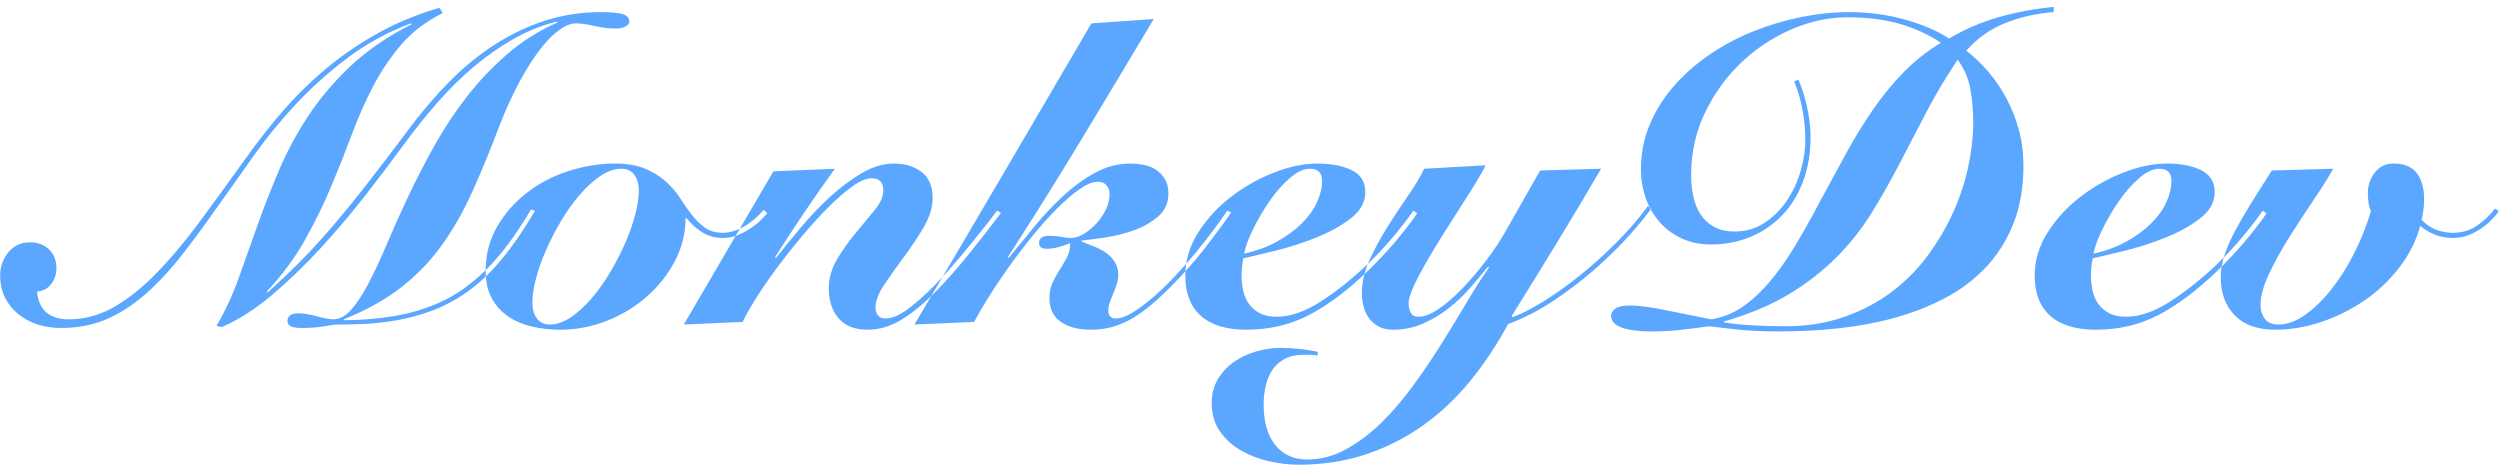 
<svg width="208px" height="39px" viewBox="0 0 208 39" version="1.1" xmlns="http://www.w3.org/2000/svg" xmlns:xlink="http://www.w3.org/1999/xlink">
    <!-- Generator: Sketch 46.2 (44496) - http://www.bohemiancoding.com/sketch -->
    <desc>Created with Sketch.</desc>
    <defs></defs>
    <g id="Page-1" stroke="none" stroke-width="1" fill="none" fill-rule="evenodd">
        <path d="M18.014,27.108 C18.734,25.884 19.352,24.552 19.868,23.112 C20.384,21.672 20.912,20.19 21.452,18.666 C21.992,17.142 22.592,15.612 23.252,14.076 C23.912,12.54 24.722,11.046 25.682,9.594 C26.642,8.142 27.812,6.768 29.192,5.472 C30.572,4.176 32.258,3.024 34.25,2.016 L34.178,1.944 C32.21,2.688 30.422,3.672 28.814,4.896 C27.206,6.12 25.772,7.416 24.512,8.784 C23.252,10.152 22.16,11.484 21.236,12.78 C20.312,14.076 19.538,15.168 18.914,16.056 C17.738,17.736 16.628,19.266 15.584,20.646 C14.54,22.026 13.484,23.208 12.416,24.192 C11.348,25.176 10.226,25.938 9.05,26.478 C7.874,27.018 6.542,27.288 5.054,27.288 C4.382,27.288 3.746,27.192 3.146,27 C2.546,26.808 2.012,26.526 1.544,26.154 C1.076,25.782 0.704,25.326 0.428,24.786 C0.152,24.246 0.014,23.616 0.014,22.896 C0.014,22.176 0.242,21.54 0.698,20.988 C1.154,20.436 1.754,20.16 2.498,20.16 C3.122,20.16 3.644,20.352 4.064,20.736 C4.484,21.12 4.694,21.648 4.694,22.32 C4.694,22.824 4.55,23.262 4.262,23.634 C3.974,24.006 3.578,24.216 3.074,24.264 C3.17,25.08 3.446,25.668 3.902,26.028 C4.358,26.388 4.958,26.568 5.702,26.568 C7.046,26.568 8.318,26.22 9.518,25.524 C10.718,24.828 11.9,23.88 13.064,22.68 C14.228,21.48 15.41,20.07 16.61,18.45 C17.81,16.83 19.07,15.096 20.39,13.248 C21.446,11.76 22.544,10.368 23.684,9.072 C24.824,7.776 26.048,6.594 27.356,5.526 C28.664,4.458 30.074,3.51 31.586,2.682 C33.098,1.854 34.754,1.176 36.554,0.648 L36.842,1.08 C35.45,1.776 34.304,2.646 33.404,3.69 C32.504,4.734 31.724,5.886 31.064,7.146 C30.404,8.406 29.81,9.744 29.282,11.16 C28.754,12.576 28.178,14.028 27.554,15.516 C26.93,17.004 26.204,18.486 25.376,19.962 C24.548,21.438 23.486,22.872 22.19,24.264 L22.262,24.336 C23.174,23.52 24.026,22.716 24.818,21.924 C25.61,21.132 26.45,20.226 27.338,19.206 C28.226,18.186 29.204,16.998 30.272,15.642 C31.34,14.286 32.582,12.66 33.998,10.764 C35.054,9.348 36.164,8.046 37.328,6.858 C38.492,5.67 39.734,4.644 41.054,3.78 C42.374,2.916 43.778,2.238 45.266,1.746 C46.754,1.254 48.338,1.008 50.018,1.008 C50.906,1.008 51.518,1.068 51.854,1.188 C52.19,1.308 52.358,1.512 52.358,1.8 C52.358,1.944 52.256,2.076 52.052,2.196 C51.848,2.316 51.578,2.376 51.242,2.376 C50.834,2.376 50.498,2.352 50.234,2.304 L49.442,2.16 C49.274,2.112 49.04,2.064 48.74,2.016 C48.44,1.968 48.158,1.944 47.894,1.944 C47.486,1.944 47.018,2.136 46.49,2.52 C45.962,2.904 45.422,3.462 44.87,4.194 C44.318,4.926 43.76,5.814 43.196,6.858 C42.632,7.902 42.098,9.072 41.594,10.368 C40.802,12.456 40.028,14.334 39.272,16.002 C38.516,17.67 37.658,19.164 36.698,20.484 C35.738,21.804 34.61,22.962 33.314,23.958 C32.018,24.954 30.446,25.824 28.598,26.568 L28.598,26.64 L28.67,26.64 C30.014,26.64 31.382,26.526 32.774,26.298 C34.166,26.07 35.462,25.68 36.662,25.128 C37.934,24.552 39.182,23.67 40.406,22.482 C41.63,21.294 42.89,19.608 44.186,17.424 L44.51,17.532 C43.454,19.332 42.41,20.82 41.378,21.996 C40.346,23.172 39.23,24.12 38.03,24.84 C37.142,25.368 36.224,25.782 35.276,26.082 C34.328,26.382 33.404,26.598 32.504,26.73 C31.604,26.862 30.776,26.94 30.02,26.964 C29.264,26.988 28.646,27 28.166,27 C27.95,27 27.74,27.018 27.536,27.054 C27.332,27.09 27.116,27.126 26.888,27.162 C26.66,27.198 26.402,27.228 26.114,27.252 C25.826,27.276 25.466,27.288 25.034,27.288 C24.29,27.288 23.918,27.096 23.918,26.712 C23.918,26.28 24.23,26.064 24.854,26.064 C25.07,26.064 25.31,26.088 25.574,26.136 C25.838,26.184 26.102,26.244 26.366,26.316 C26.63,26.388 26.882,26.448 27.122,26.496 C27.362,26.544 27.566,26.568 27.734,26.568 C28.262,26.568 28.766,26.292 29.246,25.74 C29.726,25.188 30.212,24.438 30.704,23.49 C31.196,22.542 31.706,21.444 32.234,20.196 C32.762,18.948 33.35,17.64 33.998,16.272 C34.646,14.904 35.366,13.512 36.158,12.096 C36.95,10.68 37.844,9.33 38.84,8.046 C39.836,6.762 40.958,5.58 42.206,4.5 C43.454,3.42 44.846,2.544 46.382,1.872 L46.31,1.8 C45.062,2.112 43.868,2.592 42.728,3.24 C41.588,3.888 40.496,4.65 39.452,5.526 C38.408,6.402 37.4,7.392 36.428,8.496 C35.456,9.6 34.514,10.776 33.602,12.024 C32.69,13.272 31.646,14.652 30.47,16.164 C29.294,17.676 28.046,19.152 26.726,20.592 C25.406,22.032 24.044,23.346 22.64,24.534 C21.236,25.722 19.838,26.616 18.446,27.216 L18.014,27.108 Z M63.842,17.748 C63.746,17.844 63.59,18.006 63.374,18.234 C63.158,18.462 62.888,18.69 62.564,18.918 C62.24,19.146 61.874,19.35 61.466,19.53 C61.058,19.71 60.614,19.8 60.134,19.8 C59.51,19.8 58.952,19.65 58.46,19.35 C57.968,19.05 57.518,18.648 57.11,18.144 L57.038,18.144 C57.038,19.392 56.744,20.58 56.156,21.708 C55.568,22.836 54.788,23.826 53.816,24.678 C52.844,25.53 51.734,26.202 50.486,26.694 C49.238,27.186 47.942,27.432 46.598,27.432 C45.806,27.432 45.038,27.348 44.294,27.18 C43.55,27.012 42.89,26.736 42.314,26.352 C41.738,25.968 41.276,25.464 40.928,24.84 C40.58,24.216 40.406,23.448 40.406,22.536 C40.406,21.168 40.73,19.932 41.378,18.828 C42.026,17.724 42.86,16.782 43.88,16.002 C44.9,15.222 46.052,14.628 47.336,14.22 C48.62,13.812 49.886,13.608 51.134,13.608 C52.166,13.608 53.018,13.752 53.69,14.04 C54.362,14.328 54.932,14.682 55.4,15.102 C55.868,15.522 56.264,15.984 56.588,16.488 C56.912,16.992 57.236,17.454 57.56,17.874 C57.884,18.294 58.244,18.648 58.64,18.936 C59.036,19.224 59.534,19.368 60.134,19.368 C60.686,19.368 61.256,19.206 61.844,18.882 C62.432,18.558 63.002,18.084 63.554,17.46 L63.842,17.748 Z M51.71,14.04 C51.134,14.04 50.552,14.238 49.964,14.634 C49.376,15.03 48.806,15.546 48.254,16.182 C47.702,16.818 47.186,17.538 46.706,18.342 C46.226,19.146 45.806,19.956 45.446,20.772 C45.086,21.588 44.804,22.38 44.6,23.148 C44.396,23.916 44.294,24.588 44.294,25.164 C44.294,25.716 44.42,26.16 44.672,26.496 C44.924,26.832 45.278,27 45.734,27 C46.31,27 46.892,26.802 47.48,26.406 C48.068,26.01 48.638,25.494 49.19,24.858 C49.742,24.222 50.258,23.502 50.738,22.698 C51.218,21.894 51.638,21.084 51.998,20.268 C52.358,19.452 52.64,18.654 52.844,17.874 C53.048,17.094 53.15,16.428 53.15,15.876 C53.15,15.324 53.024,14.88 52.772,14.544 C52.52,14.208 52.166,14.04 51.71,14.04 Z M56.894,27 L64.346,14.256 L69.458,14.04 C67.73,16.44 66.074,18.888 64.49,21.384 L64.562,21.456 C65.186,20.664 65.882,19.812 66.65,18.9 C67.418,17.988 68.228,17.142 69.08,16.362 C69.932,15.582 70.808,14.928 71.708,14.4 C72.608,13.872 73.502,13.608 74.39,13.608 C75.302,13.608 76.064,13.842 76.676,14.31 C77.288,14.778 77.594,15.492 77.594,16.452 C77.594,17.244 77.348,18.06 76.856,18.9 C76.364,19.74 75.818,20.562 75.218,21.366 C74.618,22.17 74.072,22.938 73.58,23.67 C73.088,24.402 72.842,25.044 72.842,25.596 C72.842,25.836 72.908,26.046 73.04,26.226 C73.172,26.406 73.382,26.496 73.67,26.496 C74.198,26.496 74.798,26.25 75.47,25.758 C76.142,25.266 76.838,24.66 77.558,23.94 C78.11,23.388 78.662,22.794 79.214,22.158 C79.766,21.522 80.282,20.91 80.762,20.322 C81.242,19.734 81.674,19.194 82.058,18.702 C82.442,18.21 82.742,17.82 82.958,17.532 L83.282,17.712 C82.466,18.792 81.596,19.908 80.672,21.06 C79.748,22.212 78.818,23.268 77.882,24.228 C76.898,25.236 75.944,26.022 75.02,26.586 C74.096,27.15 73.154,27.432 72.194,27.432 C71.114,27.432 70.304,27.114 69.764,26.478 C69.224,25.842 68.954,25.02 68.954,24.012 C68.954,23.148 69.188,22.326 69.656,21.546 C70.124,20.766 70.646,20.034 71.222,19.35 C71.798,18.666 72.32,18.036 72.788,17.46 C73.256,16.884 73.49,16.344 73.49,15.84 C73.49,15.168 73.166,14.832 72.518,14.832 C72.086,14.832 71.558,15.054 70.934,15.498 C70.31,15.942 69.638,16.524 68.918,17.244 C68.198,17.964 67.466,18.768 66.722,19.656 C65.978,20.544 65.276,21.432 64.616,22.32 C63.956,23.208 63.38,24.048 62.888,24.84 C62.396,25.632 62.03,26.28 61.79,26.784 L56.894,27 Z M76.082,27 C78.554,22.824 81.008,18.66 83.444,14.508 C85.88,10.356 88.334,6.168 90.806,1.944 L95.99,1.584 C93.974,4.968 91.964,8.316 89.96,11.628 C87.956,14.94 85.922,18.192 83.858,21.384 L83.93,21.456 L86.036,18.882 C86.792,17.958 87.59,17.106 88.43,16.326 C89.27,15.546 90.158,14.898 91.094,14.382 C92.03,13.866 93.014,13.608 94.046,13.608 C94.454,13.608 94.85,13.65 95.234,13.734 C95.618,13.818 95.954,13.962 96.242,14.166 C96.53,14.37 96.764,14.628 96.944,14.94 C97.124,15.252 97.214,15.636 97.214,16.092 C97.214,16.884 96.926,17.526 96.35,18.018 C95.774,18.51 95.096,18.894 94.316,19.17 C93.536,19.446 92.738,19.644 91.922,19.764 C91.106,19.884 90.458,19.968 89.978,20.016 L89.978,20.088 L91.058,20.52 C91.418,20.664 91.742,20.838 92.03,21.042 C92.318,21.246 92.558,21.498 92.75,21.798 C92.942,22.098 93.038,22.464 93.038,22.896 C93.038,23.136 92.996,23.388 92.912,23.652 C92.828,23.916 92.732,24.174 92.624,24.426 C92.516,24.678 92.42,24.924 92.336,25.164 C92.252,25.404 92.21,25.62 92.21,25.812 C92.21,26.268 92.414,26.496 92.822,26.496 C93.23,26.496 93.698,26.334 94.226,26.01 C94.754,25.686 95.318,25.266 95.918,24.75 C96.518,24.234 97.124,23.652 97.736,23.004 C98.348,22.356 98.93,21.696 99.482,21.024 C100.034,20.352 100.538,19.71 100.994,19.098 C101.45,18.486 101.822,17.964 102.11,17.532 L102.434,17.676 C101.858,18.516 101.138,19.494 100.274,20.61 C99.41,21.726 98.45,22.812 97.394,23.868 C96.674,24.588 96.026,25.176 95.45,25.632 C94.874,26.088 94.322,26.448 93.794,26.712 C93.266,26.976 92.756,27.162 92.264,27.27 C91.772,27.378 91.262,27.432 90.734,27.432 C89.726,27.432 88.904,27.216 88.268,26.784 C87.632,26.352 87.314,25.692 87.314,24.804 C87.314,24.3 87.404,23.862 87.584,23.49 C87.764,23.118 87.962,22.764 88.178,22.428 C88.394,22.092 88.592,21.75 88.772,21.402 C88.952,21.054 89.042,20.664 89.042,20.232 C88.73,20.352 88.406,20.46 88.07,20.556 C87.734,20.652 87.398,20.7 87.062,20.7 C86.894,20.7 86.75,20.664 86.63,20.592 C86.51,20.52 86.45,20.388 86.45,20.196 C86.45,19.812 86.738,19.62 87.314,19.62 C87.698,19.62 88.034,19.65 88.322,19.71 C88.61,19.77 88.862,19.8 89.078,19.8 C89.438,19.8 89.804,19.686 90.176,19.458 C90.548,19.23 90.896,18.942 91.22,18.594 C91.544,18.246 91.808,17.856 92.012,17.424 C92.216,16.992 92.318,16.572 92.318,16.164 C92.318,15.876 92.234,15.63 92.066,15.426 C91.898,15.222 91.658,15.12 91.346,15.12 C90.914,15.12 90.392,15.336 89.78,15.768 C89.168,16.2 88.52,16.764 87.836,17.46 C87.152,18.156 86.462,18.936 85.766,19.8 C85.07,20.664 84.416,21.528 83.804,22.392 C83.192,23.256 82.646,24.078 82.166,24.858 C81.686,25.638 81.314,26.28 81.05,26.784 L76.082,27 Z M117.914,17.748 C117.362,18.54 116.744,19.338 116.06,20.142 C115.376,20.946 114.602,21.768 113.738,22.608 C112.082,24.192 110.474,25.392 108.914,26.208 C107.354,27.024 105.614,27.432 103.694,27.432 C102.038,27.432 100.778,27.048 99.914,26.28 C99.05,25.512 98.618,24.396 98.618,22.932 C98.618,21.66 98.978,20.46 99.698,19.332 C100.418,18.204 101.324,17.22 102.416,16.38 C103.508,15.54 104.696,14.868 105.98,14.364 C107.264,13.86 108.482,13.608 109.634,13.608 C110.786,13.608 111.734,13.794 112.478,14.166 C113.222,14.538 113.594,15.144 113.594,15.984 C113.594,16.824 113.186,17.556 112.37,18.18 C111.554,18.804 110.588,19.338 109.472,19.782 C108.356,20.226 107.234,20.586 106.106,20.862 C104.978,21.138 104.09,21.348 103.442,21.492 C103.394,21.732 103.358,21.972 103.334,22.212 C103.31,22.452 103.298,22.692 103.298,22.932 C103.298,23.364 103.346,23.79 103.442,24.21 C103.538,24.63 103.7,24.996 103.928,25.308 C104.156,25.62 104.456,25.872 104.828,26.064 C105.2,26.256 105.662,26.352 106.214,26.352 C107.342,26.352 108.554,25.938 109.85,25.11 C111.146,24.282 112.454,23.244 113.774,21.996 C114.614,21.18 115.352,20.388 115.988,19.62 C116.624,18.852 117.158,18.156 117.59,17.532 L117.914,17.748 Z M109.994,15.048 C109.994,14.376 109.658,14.04 108.986,14.04 C108.458,14.04 107.888,14.31 107.276,14.85 C106.664,15.39 106.1,16.038 105.584,16.794 C105.068,17.55 104.618,18.324 104.234,19.116 C103.85,19.908 103.61,20.568 103.514,21.096 C104.522,20.88 105.428,20.55 106.232,20.106 C107.036,19.662 107.72,19.164 108.284,18.612 C108.848,18.06 109.274,17.472 109.562,16.848 C109.85,16.224 109.994,15.624 109.994,15.048 Z M123.602,13.752 C123.434,14.112 123.158,14.604 122.774,15.228 C122.39,15.852 121.958,16.536 121.478,17.28 C120.998,18.024 120.506,18.798 120.002,19.602 C119.498,20.406 119.036,21.174 118.616,21.906 C118.196,22.638 117.854,23.298 117.59,23.886 C117.326,24.474 117.194,24.924 117.194,25.236 C117.194,25.524 117.254,25.782 117.374,26.01 C117.494,26.238 117.71,26.352 118.022,26.352 C118.502,26.352 119.06,26.136 119.696,25.704 C120.332,25.272 120.986,24.708 121.658,24.012 C122.33,23.316 122.99,22.542 123.638,21.69 C124.286,20.838 124.838,20.004 125.294,19.188 L128.138,14.184 L133.214,14.04 C131.966,16.176 130.718,18.264 129.47,20.304 C128.222,22.344 126.986,24.348 125.762,26.316 L125.834,26.388 C126.578,26.124 127.442,25.686 128.426,25.074 C129.41,24.462 130.418,23.742 131.45,22.914 C132.482,22.086 133.496,21.174 134.492,20.178 C135.488,19.182 136.358,18.168 137.102,17.136 L137.39,17.352 C136.958,17.952 136.346,18.696 135.554,19.584 C134.762,20.472 133.844,21.378 132.8,22.302 C131.756,23.226 130.61,24.108 129.362,24.948 C128.114,25.788 126.818,26.46 125.474,26.964 C124.538,28.692 123.482,30.276 122.306,31.716 C121.13,33.156 119.822,34.386 118.382,35.406 C116.942,36.426 115.364,37.224 113.648,37.8 C111.932,38.376 110.054,38.664 108.014,38.664 C107.246,38.664 106.436,38.568 105.584,38.376 C104.732,38.184 103.952,37.884 103.244,37.476 C102.536,37.068 101.954,36.54 101.498,35.892 C101.042,35.244 100.814,34.452 100.814,33.516 C100.814,32.772 100.988,32.112 101.336,31.536 C101.684,30.96 102.134,30.48 102.686,30.096 C103.238,29.712 103.856,29.424 104.54,29.232 C105.224,29.04 105.89,28.944 106.538,28.944 C107.546,28.944 108.578,29.052 109.634,29.268 L109.634,29.592 C109.49,29.544 109.31,29.52 109.094,29.52 L108.446,29.52 C107.822,29.52 107.3,29.634 106.88,29.862 C106.46,30.09 106.124,30.39 105.872,30.762 C105.62,31.134 105.434,31.572 105.314,32.076 C105.194,32.58 105.134,33.108 105.134,33.66 C105.134,35.1 105.458,36.222 106.106,37.026 C106.754,37.83 107.642,38.232 108.77,38.232 C109.874,38.232 110.942,37.95 111.974,37.386 C113.006,36.822 113.984,36.09 114.908,35.19 C115.832,34.29 116.714,33.264 117.554,32.112 C118.394,30.96 119.186,29.79 119.93,28.602 C120.674,27.414 121.376,26.262 122.036,25.146 C122.696,24.03 123.314,23.064 123.89,22.248 L123.818,22.176 C123.362,22.728 122.864,23.316 122.324,23.94 C121.784,24.564 121.184,25.134 120.524,25.65 C119.864,26.166 119.15,26.592 118.382,26.928 C117.614,27.264 116.786,27.432 115.898,27.432 C115.442,27.432 115.052,27.348 114.728,27.18 C114.404,27.012 114.134,26.784 113.918,26.496 C113.702,26.208 113.546,25.878 113.45,25.506 C113.354,25.134 113.306,24.756 113.306,24.372 C113.306,23.484 113.516,22.578 113.936,21.654 C114.356,20.73 114.848,19.818 115.412,18.918 C115.976,18.018 116.546,17.154 117.122,16.326 C117.698,15.498 118.154,14.736 118.49,14.04 L123.602,13.752 Z M170.87,1.008 C169.502,1.104 168.182,1.398 166.91,1.89 C165.638,2.382 164.534,3.156 163.598,4.212 C164.246,4.716 164.858,5.304 165.434,5.976 C166.01,6.648 166.514,7.392 166.946,8.208 C167.378,9.024 167.72,9.894 167.972,10.818 C168.224,11.742 168.35,12.732 168.35,13.788 C168.35,15.612 168.068,17.226 167.504,18.63 C166.94,20.034 166.172,21.246 165.2,22.266 C164.228,23.286 163.088,24.138 161.78,24.822 C160.472,25.506 159.068,26.052 157.568,26.46 C156.068,26.868 154.508,27.156 152.888,27.324 C151.268,27.492 149.666,27.576 148.082,27.576 C146.642,27.576 145.4,27.516 144.356,27.396 C143.312,27.276 142.586,27.192 142.178,27.144 C141.53,27.24 140.786,27.336 139.946,27.432 C139.106,27.528 138.266,27.576 137.426,27.576 C136.346,27.576 135.512,27.468 134.924,27.252 C134.336,27.036 134.042,26.712 134.042,26.28 C134.042,26.04 134.162,25.836 134.402,25.668 C134.642,25.5 135.05,25.416 135.626,25.416 C136.322,25.416 137.258,25.536 138.434,25.776 C139.61,26.016 140.918,26.28 142.358,26.568 C143.294,26.424 144.152,26.088 144.932,25.56 C145.712,25.032 146.462,24.348 147.182,23.508 C147.902,22.668 148.604,21.684 149.288,20.556 C149.972,19.428 150.674,18.18 151.394,16.812 C152.162,15.396 152.9,14.04 153.608,12.744 C154.316,11.448 155.06,10.236 155.84,9.108 C156.62,7.98 157.466,6.948 158.378,6.012 C159.29,5.076 160.322,4.26 161.474,3.564 C160.586,2.94 159.5,2.43 158.216,2.034 C156.932,1.638 155.426,1.44 153.698,1.44 C152.138,1.44 150.584,1.776 149.036,2.448 C147.488,3.12 146.096,4.044 144.86,5.22 C143.624,6.396 142.622,7.782 141.854,9.378 C141.086,10.974 140.702,12.708 140.702,14.58 C140.702,15.18 140.762,15.762 140.882,16.326 C141.002,16.89 141.2,17.388 141.476,17.82 C141.752,18.252 142.124,18.6 142.592,18.864 C143.06,19.128 143.642,19.26 144.338,19.26 C145.274,19.26 146.108,19.014 146.84,18.522 C147.572,18.03 148.19,17.406 148.694,16.65 C149.198,15.894 149.576,15.066 149.828,14.166 C150.08,13.266 150.206,12.408 150.206,11.592 C150.206,10.872 150.134,10.092 149.99,9.252 C149.846,8.412 149.606,7.584 149.27,6.768 L149.63,6.624 C149.966,7.416 150.218,8.238 150.386,9.09 C150.554,9.942 150.638,10.704 150.638,11.376 C150.638,12.768 150.428,14.016 150.008,15.12 C149.588,16.224 149.006,17.16 148.262,17.928 C147.518,18.696 146.642,19.29 145.634,19.71 C144.626,20.13 143.522,20.34 142.322,20.34 C141.434,20.34 140.63,20.172 139.91,19.836 C139.19,19.5 138.578,19.044 138.074,18.468 C137.57,17.892 137.186,17.226 136.922,16.47 C136.658,15.714 136.526,14.928 136.526,14.112 C136.526,12.768 136.772,11.514 137.264,10.35 C137.756,9.186 138.428,8.118 139.28,7.146 C140.132,6.174 141.122,5.304 142.25,4.536 C143.378,3.768 144.584,3.126 145.868,2.61 C147.152,2.094 148.478,1.698 149.846,1.422 C151.214,1.146 152.546,1.008 153.842,1.008 C155.474,1.008 157.034,1.218 158.522,1.638 C160.01,2.058 161.222,2.58 162.158,3.204 C163.502,2.412 164.906,1.812 166.37,1.404 C167.834,0.996 169.334,0.72 170.87,0.576 L170.87,1.008 Z M143.438,26.82 C144.11,26.94 144.92,27.024 145.868,27.072 C146.816,27.12 147.71,27.144 148.55,27.144 C150.326,27.144 151.952,26.886 153.428,26.37 C154.904,25.854 156.218,25.164 157.37,24.3 C158.522,23.436 159.524,22.428 160.376,21.276 C161.228,20.124 161.936,18.924 162.5,17.676 C163.064,16.428 163.484,15.156 163.76,13.86 C164.036,12.564 164.174,11.34 164.174,10.188 C164.174,9.276 164.096,8.364 163.94,7.452 C163.784,6.54 163.43,5.712 162.878,4.968 C161.894,6.432 161.018,7.902 160.25,9.378 C159.482,10.854 158.732,12.294 158,13.698 C157.268,15.102 156.5,16.452 155.696,17.748 C154.892,19.044 153.932,20.256 152.816,21.384 C151.7,22.512 150.392,23.532 148.892,24.444 C147.392,25.356 145.574,26.124 143.438,26.748 L143.438,26.82 Z M188.582,17.748 C188.03,18.54 187.412,19.338 186.728,20.142 C186.044,20.946 185.27,21.768 184.406,22.608 C182.75,24.192 181.142,25.392 179.582,26.208 C178.022,27.024 176.282,27.432 174.362,27.432 C172.706,27.432 171.446,27.048 170.582,26.28 C169.718,25.512 169.286,24.396 169.286,22.932 C169.286,21.66 169.646,20.46 170.366,19.332 C171.086,18.204 171.992,17.22 173.084,16.38 C174.176,15.54 175.364,14.868 176.648,14.364 C177.932,13.86 179.15,13.608 180.302,13.608 C181.454,13.608 182.402,13.794 183.146,14.166 C183.89,14.538 184.262,15.144 184.262,15.984 C184.262,16.824 183.854,17.556 183.038,18.18 C182.222,18.804 181.256,19.338 180.14,19.782 C179.024,20.226 177.902,20.586 176.774,20.862 C175.646,21.138 174.758,21.348 174.11,21.492 C174.062,21.732 174.026,21.972 174.002,22.212 C173.978,22.452 173.966,22.692 173.966,22.932 C173.966,23.364 174.014,23.79 174.11,24.21 C174.206,24.63 174.368,24.996 174.596,25.308 C174.824,25.62 175.124,25.872 175.496,26.064 C175.868,26.256 176.33,26.352 176.882,26.352 C178.01,26.352 179.222,25.938 180.518,25.11 C181.814,24.282 183.122,23.244 184.442,21.996 C185.282,21.18 186.02,20.388 186.656,19.62 C187.292,18.852 187.826,18.156 188.258,17.532 L188.582,17.748 Z M180.662,15.048 C180.662,14.376 180.326,14.04 179.654,14.04 C179.126,14.04 178.556,14.31 177.944,14.85 C177.332,15.39 176.768,16.038 176.252,16.794 C175.736,17.55 175.286,18.324 174.902,19.116 C174.518,19.908 174.278,20.568 174.182,21.096 C175.19,20.88 176.096,20.55 176.9,20.106 C177.704,19.662 178.388,19.164 178.952,18.612 C179.516,18.06 179.942,17.472 180.23,16.848 C180.518,16.224 180.662,15.624 180.662,15.048 Z M194.126,14.04 C193.766,14.688 193.25,15.51 192.578,16.506 C191.906,17.502 191.234,18.528 190.562,19.584 C189.89,20.64 189.308,21.684 188.816,22.716 C188.324,23.748 188.078,24.624 188.078,25.344 C188.078,25.824 188.198,26.22 188.438,26.532 C188.678,26.844 189.05,27 189.554,27 C190.298,27 191.054,26.724 191.822,26.172 C192.59,25.62 193.322,24.9 194.018,24.012 C194.714,23.124 195.344,22.116 195.908,20.988 C196.472,19.86 196.922,18.72 197.258,17.568 C197.162,17.352 197.096,17.112 197.06,16.848 C197.024,16.584 197.006,16.32 197.006,16.056 C197.006,15.432 197.198,14.868 197.582,14.364 C197.966,13.86 198.482,13.608 199.13,13.608 C200.042,13.608 200.696,13.878 201.092,14.418 C201.488,14.958 201.686,15.672 201.686,16.56 C201.686,17.16 201.614,17.736 201.47,18.288 C201.902,18.72 202.34,19.008 202.784,19.152 C203.228,19.296 203.654,19.368 204.062,19.368 C204.854,19.368 205.538,19.164 206.114,18.756 C206.69,18.348 207.182,17.88 207.59,17.352 L207.914,17.568 C207.746,17.808 207.53,18.06 207.266,18.324 C207.002,18.588 206.708,18.828 206.384,19.044 C206.06,19.26 205.706,19.44 205.322,19.584 C204.938,19.728 204.518,19.8 204.062,19.8 C203.078,19.8 202.178,19.464 201.362,18.792 C201.026,20.04 200.444,21.198 199.616,22.266 C198.788,23.334 197.822,24.246 196.718,25.002 C195.614,25.758 194.42,26.352 193.136,26.784 C191.852,27.216 190.574,27.432 189.302,27.432 C187.838,27.432 186.716,27.036 185.936,26.244 C185.156,25.452 184.766,24.384 184.766,23.04 C184.766,22.44 184.874,21.822 185.09,21.186 C185.306,20.55 185.606,19.872 185.99,19.152 C186.374,18.432 186.824,17.658 187.34,16.83 C187.856,16.002 188.414,15.12 189.014,14.184 L194.126,14.04 Z" id="MonkeyDev" fill="#5BA7FF"></path>
    </g>
</svg>